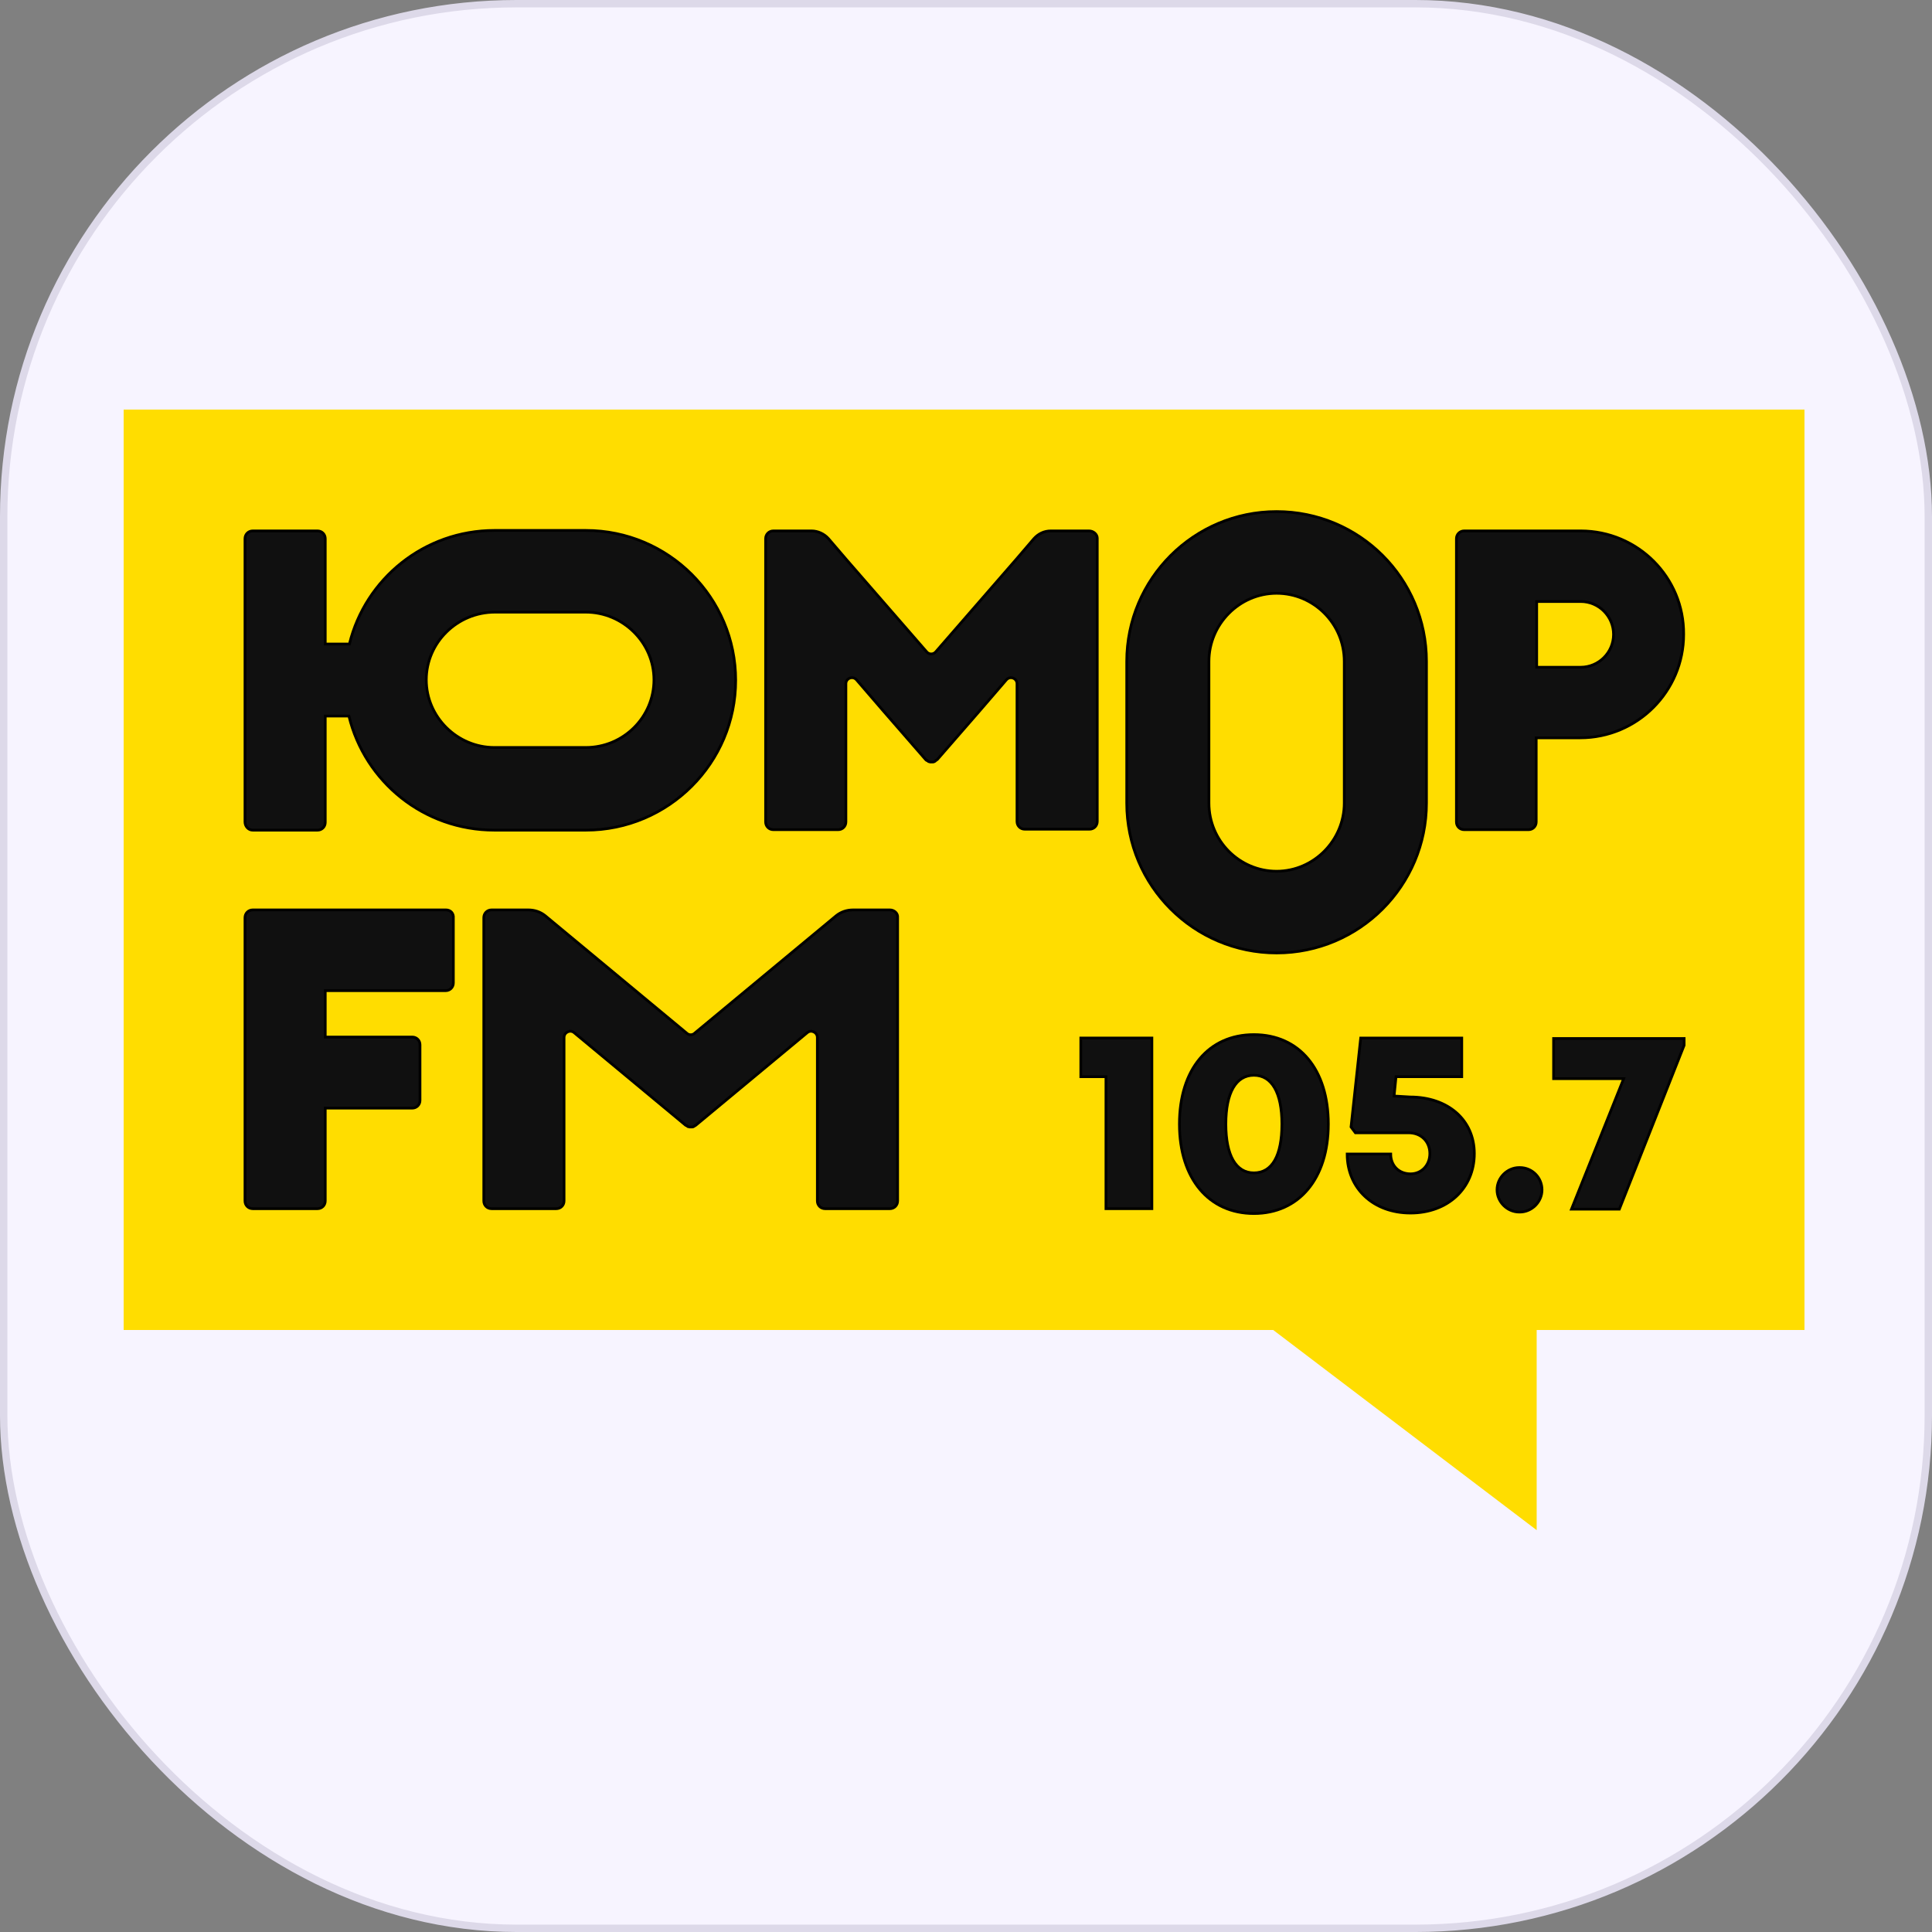 <svg width="220" height="220" viewBox="0 0 220 220" fill="none" xmlns="http://www.w3.org/2000/svg">
<rect x="0" y="0" width="220" height="220" fill="#808080" stroke="none"/>
<rect x="0.42" y="0.42" width="219.16" height="219.16" rx="58.415" fill="#F7F4FF"/>
<path d="M205.48 46.64H14.08V151.45H144.983L174.984 174.24V151.45H205.48V46.64Z" fill="#FFDD00"/>
<path d="M50.797 103.614H36.155H32.467H28.779C28.283 103.614 27.898 103.999 27.898 104.495V136.753C27.898 137.248 28.283 137.633 28.779 137.633H36.155C36.65 137.633 37.036 137.248 37.036 136.753V126.183H46.944C47.44 126.183 47.825 125.798 47.825 125.303V118.972C47.825 118.477 47.44 118.091 46.944 118.091H37.036V112.807H50.742C51.238 112.807 51.623 112.422 51.623 111.926V104.55C51.678 103.999 51.293 103.614 50.797 103.614Z" fill="#101010" stroke="black" stroke-width="0.311" stroke-miterlimit="10"/>
<path d="M28.779 94.531H36.155C36.65 94.531 37.036 94.146 37.036 93.65V81.54H39.733C41.55 89.026 48.265 94.531 56.302 94.531H66.706C76.119 94.531 83.771 86.88 83.771 77.467C83.771 68.053 76.119 60.402 66.706 60.402H56.302C48.32 60.402 41.605 65.907 39.788 73.338H37.036V61.338C37.036 60.842 36.65 60.457 36.155 60.457H28.779C28.283 60.457 27.898 60.842 27.898 61.338V93.596C27.898 94.091 28.283 94.531 28.779 94.531ZM56.357 69.705H66.706C70.945 69.705 74.468 73.173 74.468 77.412C74.468 81.65 71 85.118 66.706 85.118H56.302C52.064 85.118 48.541 81.65 48.541 77.412C48.541 73.173 52.064 69.705 56.357 69.705Z" fill="#101010" stroke="black" stroke-width="0.311" stroke-miterlimit="10"/>
<path d="M145.369 58.255C135.955 58.255 128.304 65.906 128.304 75.32V91.448C128.304 100.862 135.955 108.513 145.369 108.513C154.782 108.513 162.433 100.862 162.433 91.448V75.32C162.433 65.851 154.782 58.255 145.369 58.255ZM153.075 91.448C153.075 95.687 149.607 99.21 145.369 99.21C141.13 99.21 137.662 95.742 137.662 91.448V75.32C137.662 71.081 141.13 67.558 145.369 67.558C149.607 67.558 153.075 71.026 153.075 75.32V91.448Z" fill="#101010" stroke="black" stroke-width="0.311" stroke-miterlimit="10"/>
<path d="M124.011 60.457H119.662C118.891 60.457 118.231 60.787 117.735 61.337L115.754 63.65L106.561 74.219C106.285 74.549 105.79 74.549 105.515 74.219L96.322 63.65L94.34 61.337C93.845 60.787 93.129 60.457 92.413 60.457H88.065C87.569 60.457 87.184 60.842 87.184 61.337V65.521V93.595C87.184 94.091 87.569 94.476 88.065 94.476H95.441C95.936 94.476 96.322 94.091 96.322 93.595V77.852C96.322 77.246 97.093 76.916 97.533 77.411L100.616 80.99L105.405 86.494C105.46 86.549 105.515 86.604 105.57 86.604C105.625 86.659 105.68 86.659 105.735 86.714C105.79 86.714 105.845 86.769 105.9 86.769C105.955 86.769 106.01 86.769 106.065 86.769C106.12 86.769 106.175 86.769 106.23 86.769C106.285 86.769 106.34 86.769 106.395 86.714C106.451 86.714 106.506 86.659 106.561 86.604C106.616 86.549 106.671 86.549 106.726 86.494L111.515 80.99L114.598 77.411C115.038 76.916 115.809 77.246 115.809 77.852V93.54C115.809 94.036 116.194 94.421 116.689 94.421H124.066C124.561 94.421 124.946 94.036 124.946 93.54V65.466V61.282C124.946 60.842 124.506 60.457 124.011 60.457Z" fill="#101010" stroke="black" stroke-width="0.311" stroke-miterlimit="10"/>
<path d="M179.994 60.457H166.728C166.232 60.457 165.847 60.842 165.847 61.337V93.595C165.847 94.091 166.232 94.476 166.728 94.476H174.049C174.544 94.476 174.93 94.091 174.93 93.595V84.017H179.939C186.435 84.017 191.719 78.733 191.719 72.237C191.774 65.741 186.49 60.457 179.994 60.457ZM179.994 75.98H174.985V68.494H179.994C182.086 68.494 183.737 70.2 183.737 72.237C183.737 74.329 182.031 75.98 179.994 75.98Z" fill="#101010" stroke="black" stroke-width="0.311" stroke-miterlimit="10"/>
<path d="M101.331 103.614H100.175H97.147C96.432 103.614 95.771 103.834 95.221 104.275L79.037 117.706C78.817 117.871 78.486 117.871 78.266 117.706L62.082 104.275C61.532 103.834 60.871 103.614 60.155 103.614H57.128H55.972C55.476 103.614 55.091 103.999 55.091 104.495V136.753C55.091 137.248 55.476 137.633 55.972 137.633H63.348C63.843 137.633 64.229 137.248 64.229 136.753V118.147C64.229 117.541 64.945 117.211 65.385 117.596L78.046 128.11C78.046 128.11 78.101 128.165 78.156 128.165C78.211 128.22 78.266 128.22 78.321 128.275C78.376 128.275 78.431 128.33 78.486 128.33C78.541 128.33 78.596 128.33 78.651 128.33C78.706 128.33 78.761 128.33 78.817 128.33C78.871 128.33 78.927 128.33 78.982 128.275C79.037 128.275 79.092 128.22 79.147 128.165C79.202 128.165 79.202 128.165 79.257 128.11L91.918 117.596C92.358 117.211 93.074 117.541 93.074 118.147V136.753C93.074 137.248 93.459 137.633 93.954 137.633H101.331C101.826 137.633 102.212 137.248 102.212 136.753V104.495C102.267 103.999 101.826 103.614 101.331 103.614Z" fill="#101010" stroke="black" stroke-width="0.311" stroke-miterlimit="10"/>
<path d="M173.058 132.954H173.003C171.627 132.954 170.471 134.11 170.471 135.487C170.471 136.863 171.627 138.019 173.003 138.019H173.058C174.434 138.019 175.59 136.863 175.59 135.487C175.59 134.11 174.489 132.954 173.058 132.954Z" fill="#101010" stroke="black" stroke-width="0.311" stroke-miterlimit="10"/>
<path d="M131.166 118.257V137.633H125.937V122.605H123.074V118.202H131.166V118.257Z" fill="#101010" stroke="black" stroke-width="0.311" stroke-miterlimit="10"/>
<path d="M134.304 128C134.304 121.78 137.607 117.816 142.781 117.816C147.956 117.816 151.258 121.78 151.258 128C151.258 134.221 147.901 138.184 142.781 138.184C137.662 138.184 134.304 134.221 134.304 128ZM145.974 128C145.974 124.422 144.818 122.44 142.781 122.44C140.744 122.44 139.588 124.422 139.588 128C139.588 131.578 140.744 133.56 142.781 133.56C144.873 133.56 145.974 131.578 145.974 128Z" fill="#101010" stroke="black" stroke-width="0.311" stroke-miterlimit="10"/>
<path d="M160.562 124.917C164.91 124.917 167.883 127.56 167.883 131.358C167.883 135.321 164.855 138.129 160.617 138.129C156.378 138.129 153.406 135.321 153.406 131.413H158.36C158.36 132.734 159.296 133.67 160.617 133.67C161.883 133.67 162.819 132.679 162.819 131.358C162.819 129.982 161.828 128.991 160.397 128.991H154.341L153.846 128.33L154.947 118.202H166.452V122.605H158.965L158.745 124.807L160.562 124.917Z" fill="#101010" stroke="black" stroke-width="0.311" stroke-miterlimit="10"/>
<path d="M191.774 118.257V119.027L184.398 137.689H178.948L184.893 122.826H176.911V118.257H191.774Z" fill="#101010" stroke="black" stroke-width="0.311" stroke-miterlimit="10"/>
<rect x="0.42" y="0.42" width="219.16" height="219.16" rx="58.415" stroke="#DDD9E9" stroke-width="0.841"/>
</svg>
